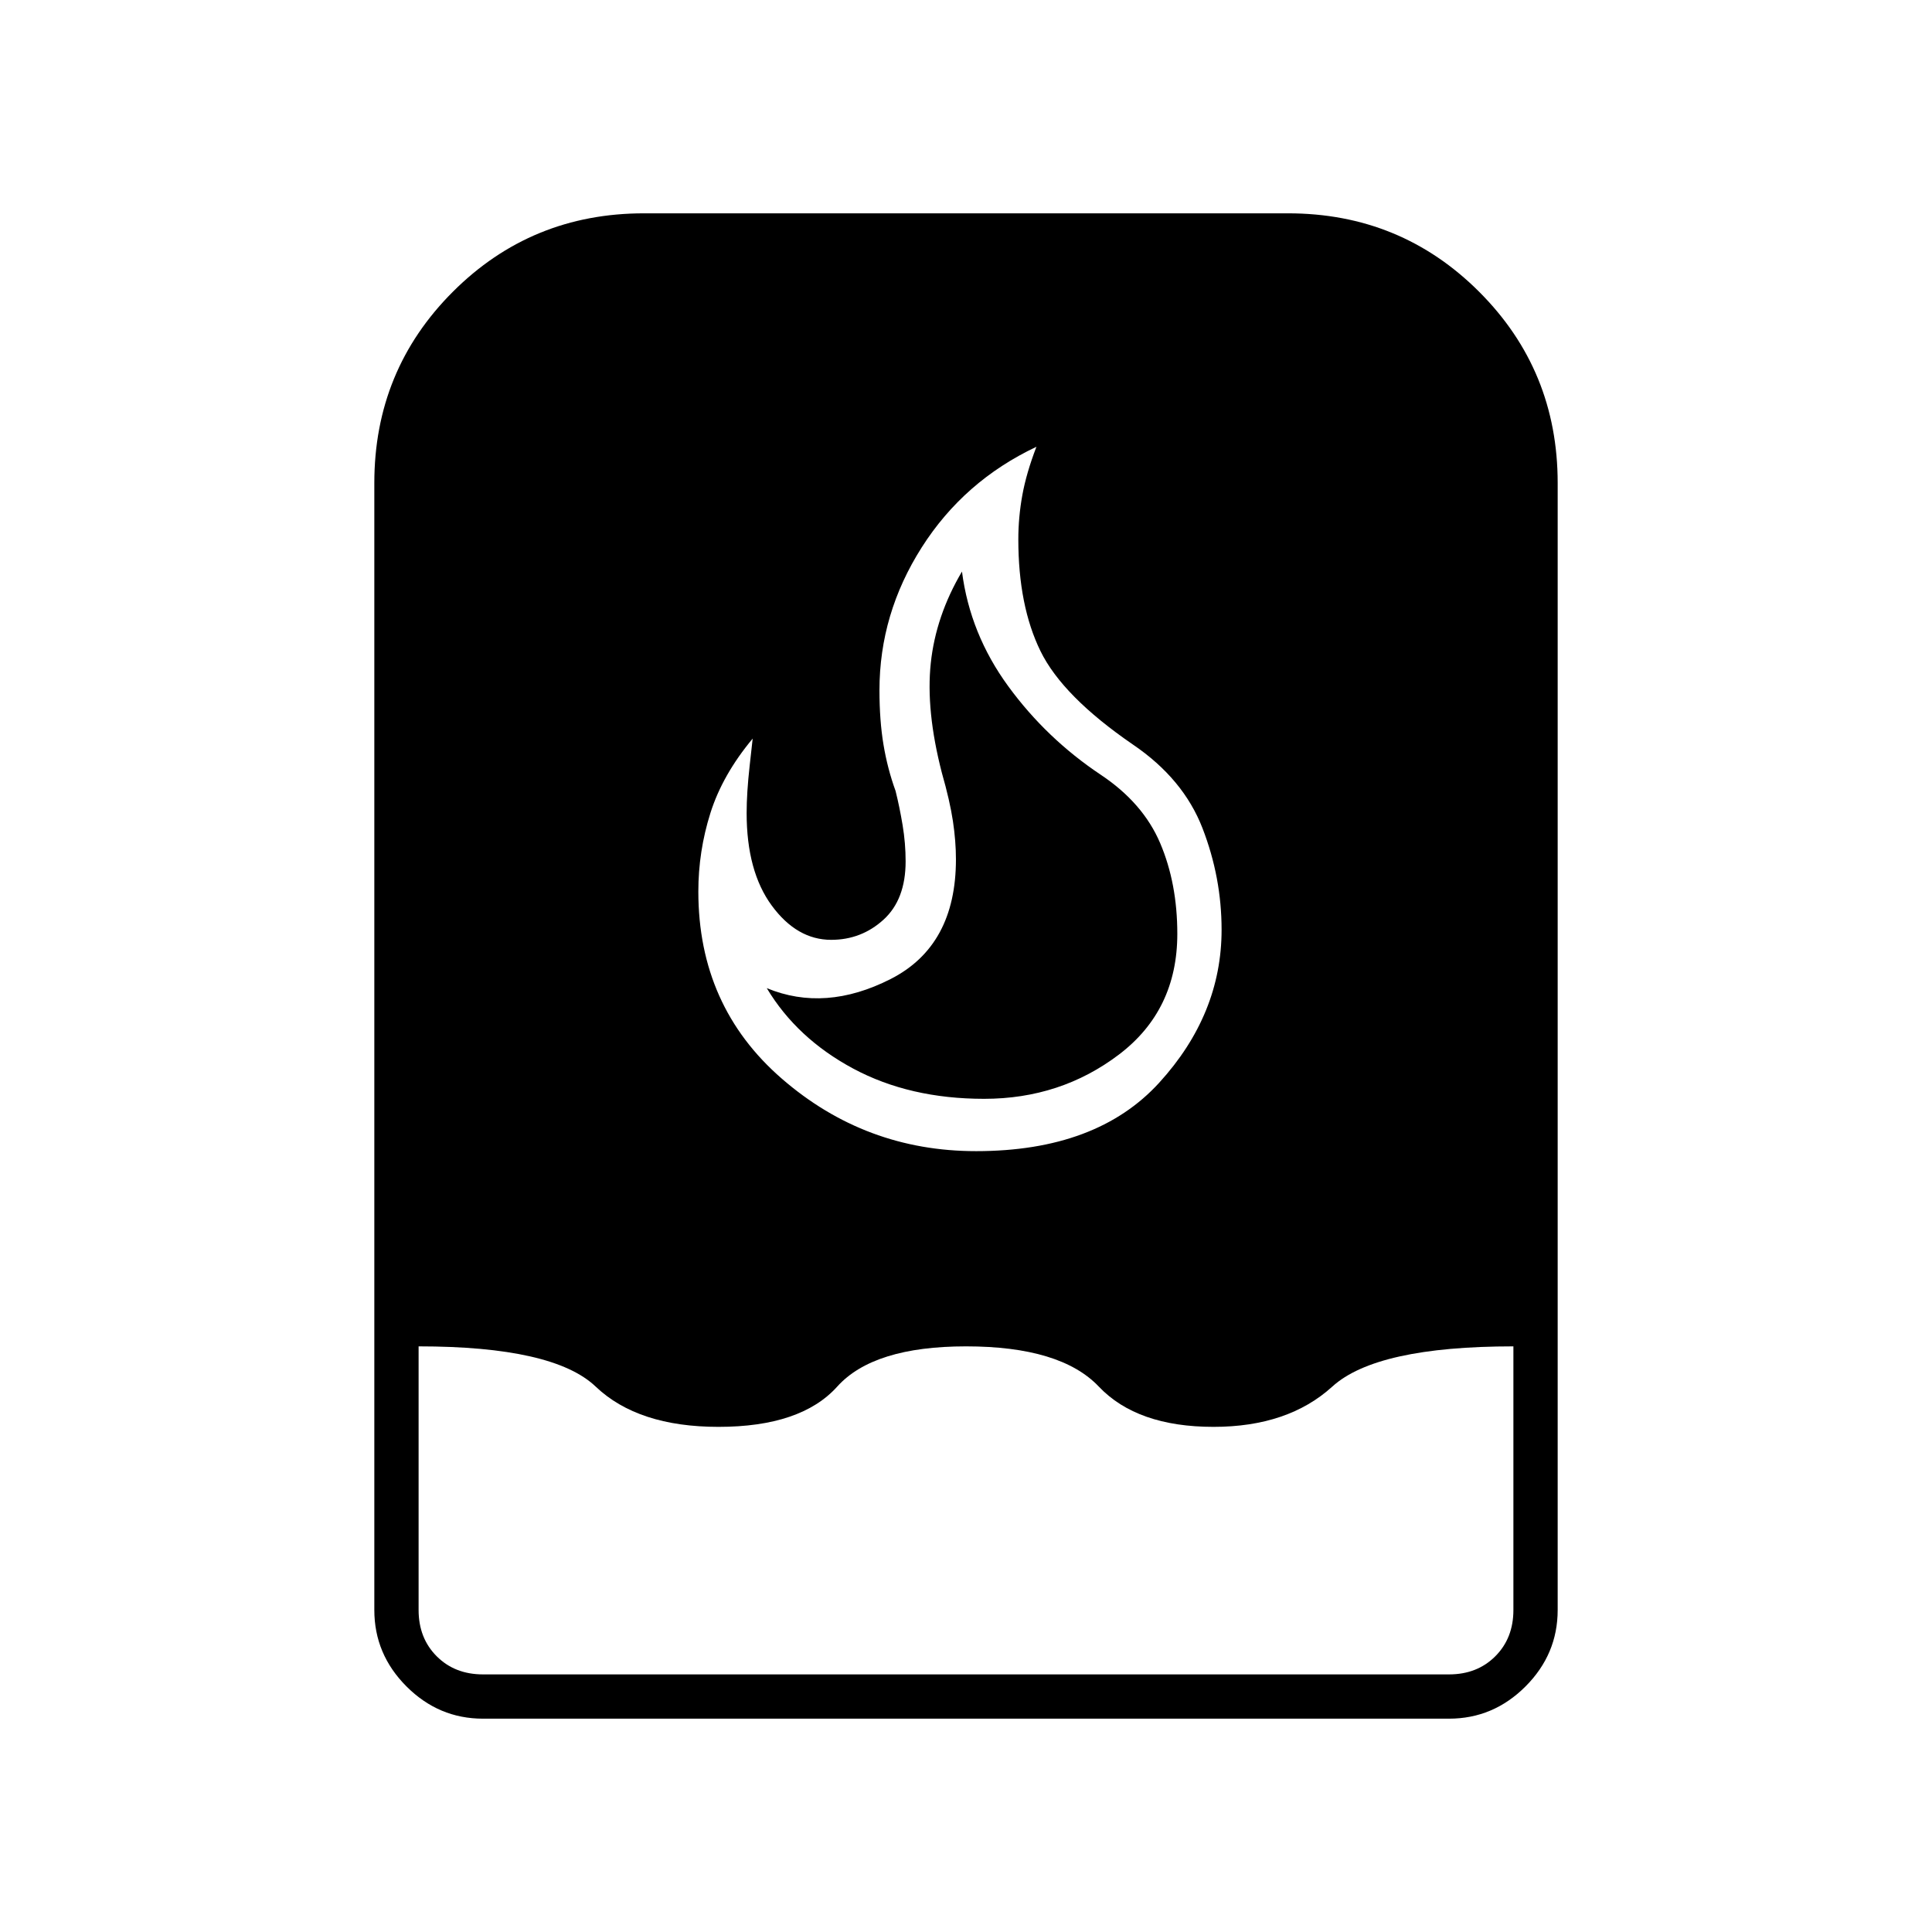 <svg xmlns="http://www.w3.org/2000/svg" width="48" height="48"><path d="M12 42.7q-1.1 0-1.9-.8-.8-.8-.8-1.9V12q0-2.8 1.95-4.75Q13.2 5.3 16 5.3h16q2.8 0 4.75 1.95Q38.7 9.2 38.7 12v28q0 1.1-.8 1.9-.8.8-1.9.8zm12.25-14.1q3 0 4.55-1.7 1.55-1.7 1.55-3.8 0-1.3-.475-2.525Q29.4 19.35 28.15 18.5q-1.75-1.2-2.3-2.325-.55-1.125-.55-2.775 0-.55.1-1.1t.35-1.2q-1.8.85-2.85 2.5t-1.05 3.55q0 .75.1 1.35.1.6.3 1.15.1.4.175.85.075.45.075.9 0 .95-.55 1.45t-1.3.5q-.85 0-1.475-.85-.625-.85-.625-2.3 0-.5.075-1.175l.075-.675q-.75.9-1.05 1.85-.3.95-.3 1.95 0 2.85 2.075 4.65 2.075 1.8 4.825 1.8zm.2-1.3q-1.85 0-3.25-.75t-2.15-2q1.45.6 3.075-.225 1.625-.825 1.625-2.975 0-.45-.075-.95-.075-.5-.275-1.2-.4-1.55-.275-2.725T23.9 14.2q.2 1.55 1.15 2.85t2.3 2.2q1.05.7 1.475 1.7.425 1 .425 2.25 0 1.9-1.45 3t-3.35 1.1zM10.4 33.45V40q0 .7.45 1.15.45.45 1.15.45h24q.7 0 1.15-.45.45-.45.45-1.15v-6.55q-3.4 0-4.5 1t-2.95 1q-1.9 0-2.85-1-.95-1-3.3-1-2.3 0-3.2 1-.9 1-2.95 1-2 0-3.05-1-1.05-1-4.4-1z"/></svg>